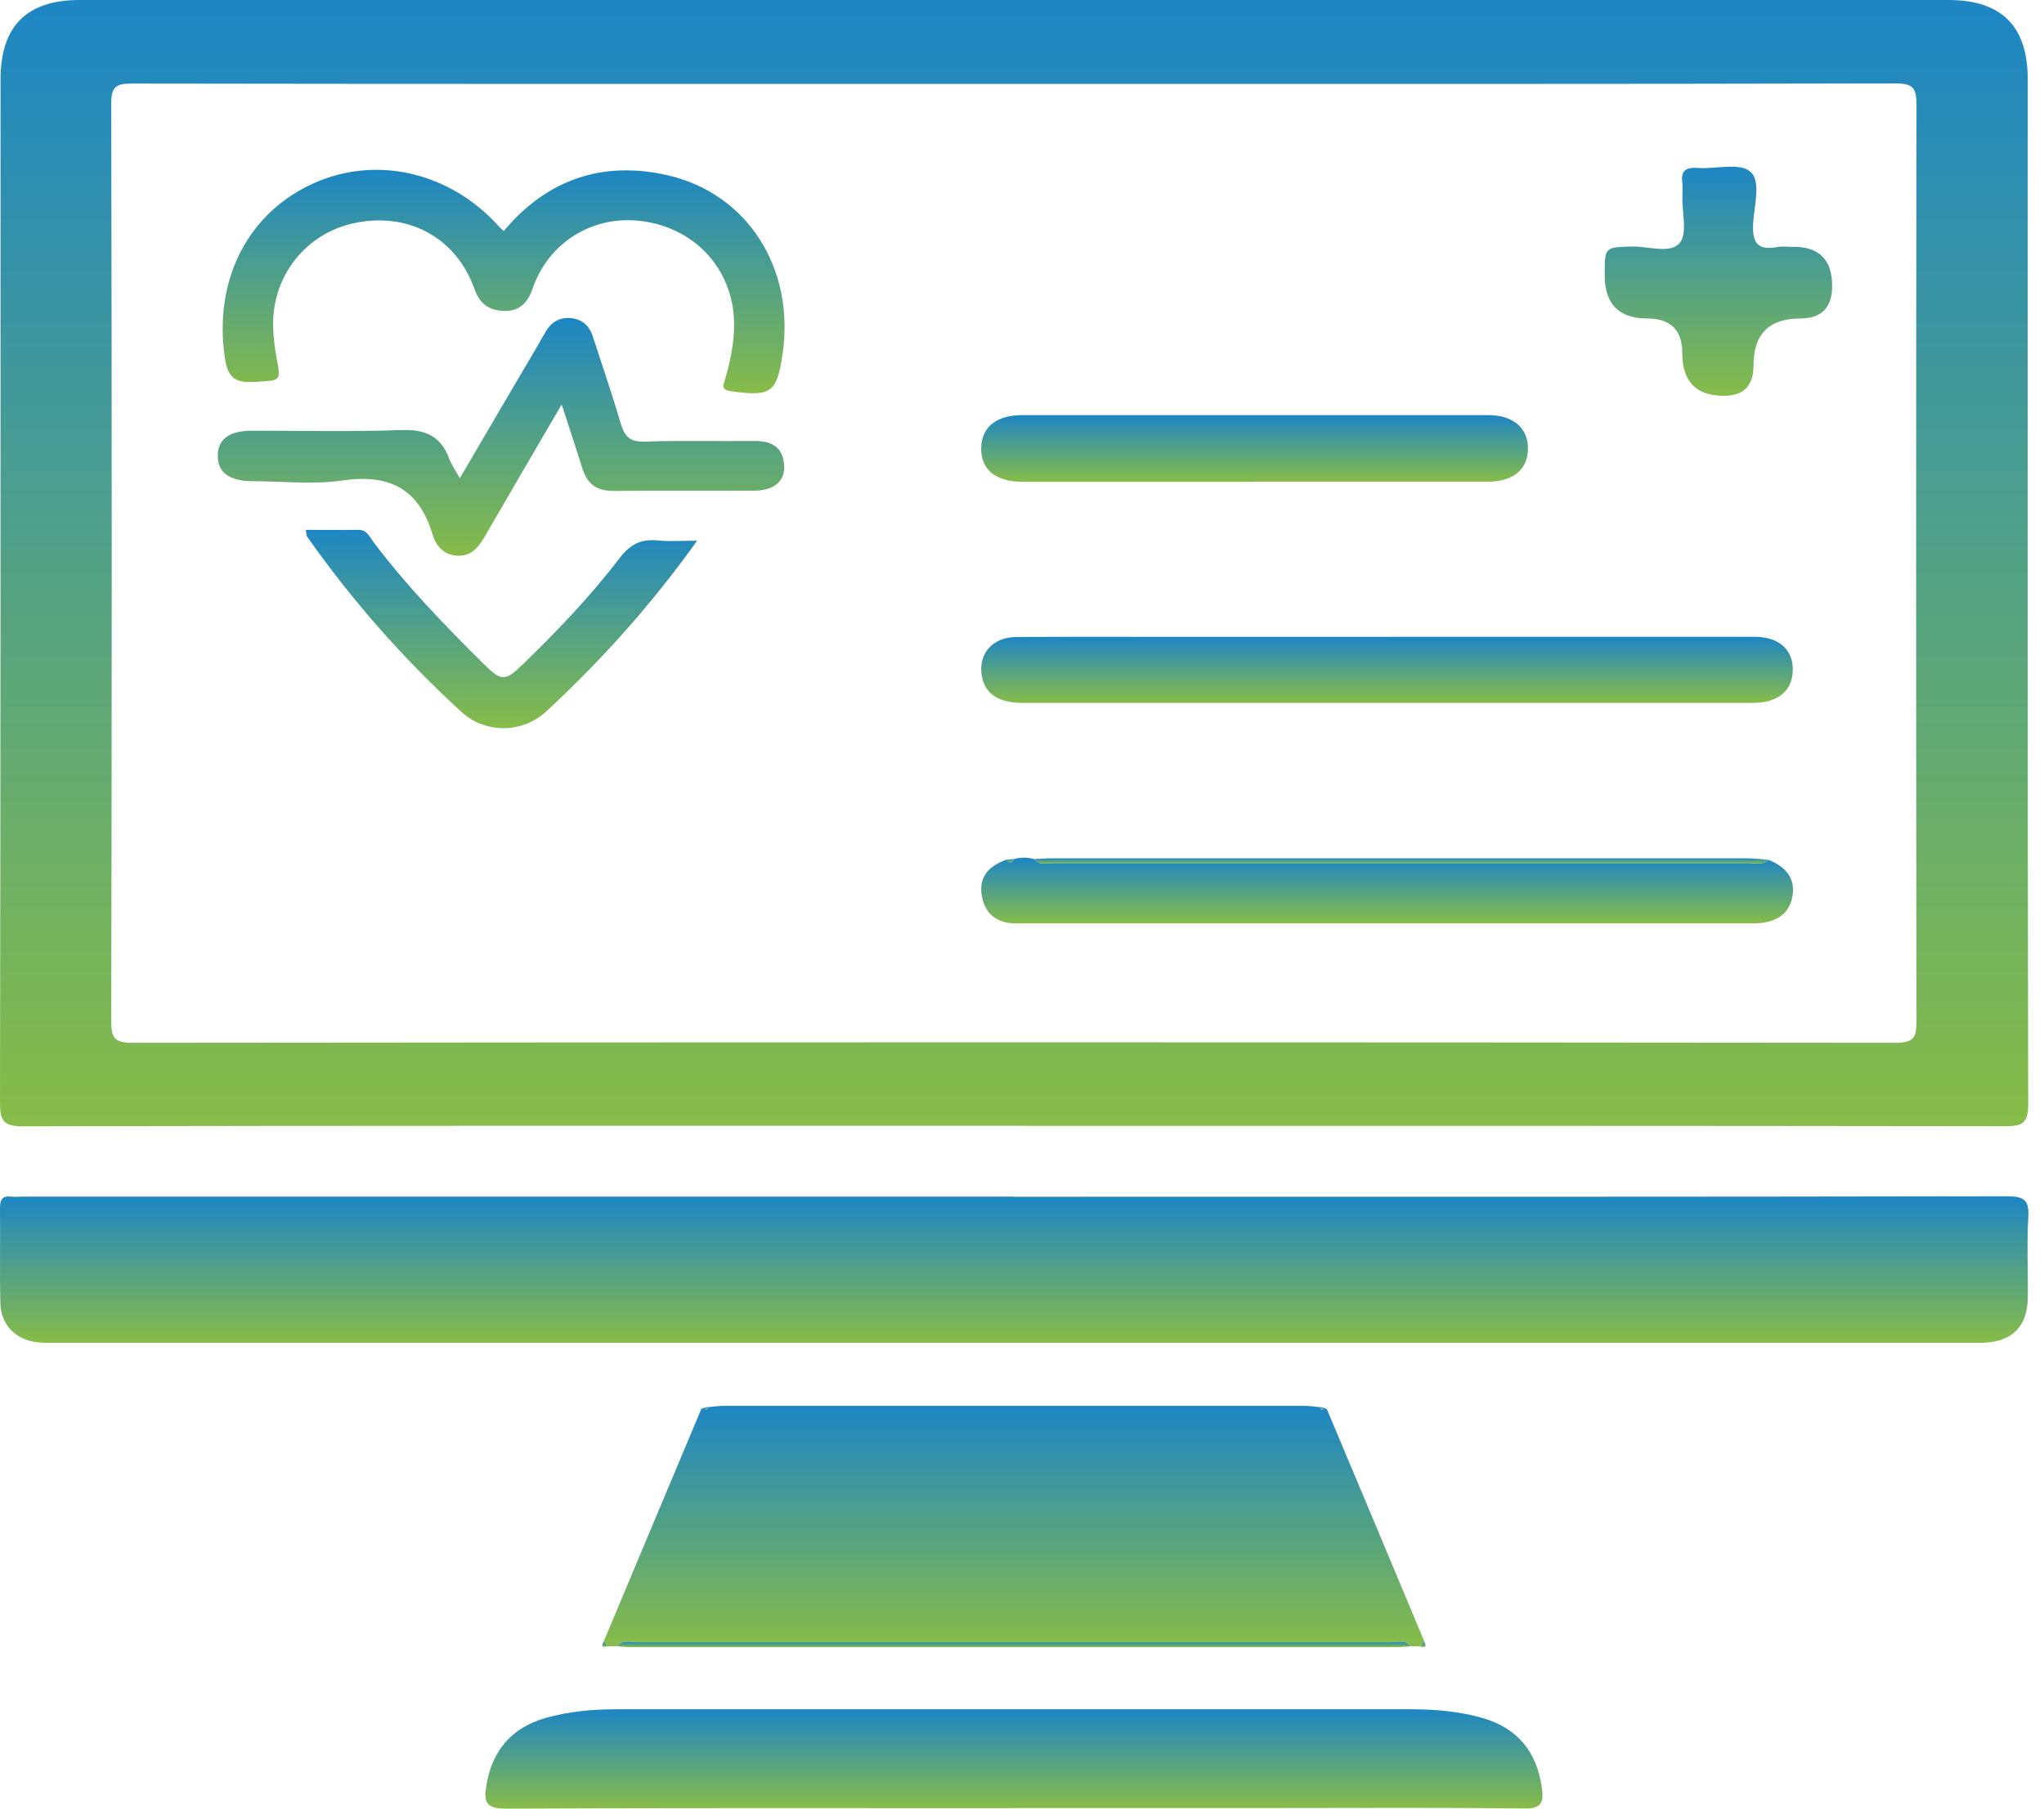<svg width="26" height="23" viewBox="0 0 26 23" fill="none" xmlns="http://www.w3.org/2000/svg">
<path d="M12.9 14.317C8.697 14.317 4.496 14.314 0.294 14.323C0.042 14.323 0 14.254 0 14.019C0.008 9.682 0.007 5.345 0.007 1.009C0.007 0.334 0.339 0 1.012 0C8.937 0 16.86 0 24.784 0C25.461 0 25.793 0.334 25.793 1.007C25.793 5.352 25.79 9.698 25.799 14.042C25.799 14.283 25.725 14.322 25.507 14.322C21.305 14.316 17.104 14.317 12.901 14.317H12.9ZM12.897 1.067C9.159 1.067 5.42 1.069 1.682 1.063C1.483 1.063 1.414 1.095 1.415 1.316C1.423 5.205 1.423 9.095 1.415 12.984C1.415 13.197 1.454 13.262 1.684 13.261C9.161 13.253 16.636 13.253 24.112 13.261C24.349 13.261 24.378 13.188 24.378 12.981C24.372 9.1 24.372 5.219 24.378 1.337C24.378 1.124 24.339 1.059 24.109 1.061C20.372 1.07 16.633 1.067 12.895 1.067H12.897Z" fill="url(#paint0_linear_294_118)"/>
<path d="M12.897 15.219C17.107 15.219 21.319 15.221 25.529 15.213C25.753 15.213 25.814 15.265 25.8 15.488C25.78 15.823 25.799 16.161 25.794 16.498C25.79 16.873 25.593 17.066 25.215 17.076C25.173 17.076 25.13 17.076 25.088 17.076C16.962 17.076 8.835 17.076 0.709 17.076C0.626 17.076 0.539 17.079 0.458 17.068C0.193 17.031 0.011 16.842 0.005 16.575C-0.006 16.171 0.005 15.767 0 15.363C0 15.256 0.027 15.205 0.141 15.217C0.19 15.224 0.241 15.217 0.292 15.217C4.495 15.217 8.697 15.217 12.9 15.217L12.897 15.219Z" fill="url(#paint1_linear_294_118)"/>
<path d="M7.845 20.935C7.811 20.935 7.777 20.935 7.744 20.935C7.723 20.915 7.701 20.895 7.679 20.875C8.092 19.891 8.504 18.907 8.918 17.925C8.923 17.914 8.944 17.909 8.958 17.902C8.983 17.94 8.997 17.926 9.009 17.894C9.076 17.888 9.142 17.878 9.208 17.878C11.669 17.878 14.129 17.878 16.589 17.878C16.656 17.878 16.722 17.889 16.789 17.894C16.801 17.926 16.816 17.942 16.84 17.902C16.853 17.909 16.875 17.914 16.88 17.925C17.294 18.907 17.706 19.891 18.118 20.875C18.097 20.895 18.075 20.915 18.053 20.935C18.02 20.935 17.985 20.935 17.953 20.935C17.881 20.85 17.78 20.884 17.692 20.884C14.497 20.883 11.301 20.883 8.107 20.884C8.019 20.884 7.92 20.849 7.846 20.935H7.845Z" fill="url(#paint2_linear_294_118)"/>
<path d="M12.872 22.994C10.725 22.994 8.577 22.989 6.43 23C6.178 23 6.153 22.91 6.186 22.71C6.257 22.265 6.503 21.976 6.933 21.849C7.227 21.765 7.528 21.737 7.832 21.737C11.21 21.737 14.586 21.737 17.964 21.737C18.268 21.737 18.571 21.765 18.863 21.849C19.305 21.979 19.55 22.279 19.612 22.734C19.637 22.914 19.615 23.002 19.389 22.998C18.353 22.985 17.318 22.992 16.282 22.992C15.145 22.992 14.009 22.992 12.872 22.992V22.994Z" fill="url(#paint3_linear_294_118)"/>
<path d="M7.845 20.935C7.917 20.85 8.018 20.884 8.106 20.884C11.301 20.883 14.497 20.883 17.691 20.884C17.779 20.884 17.877 20.85 17.952 20.935C17.893 20.938 17.834 20.946 17.776 20.946C14.523 20.946 11.272 20.946 8.019 20.946C7.96 20.946 7.902 20.94 7.843 20.935H7.845Z" fill="url(#paint4_linear_294_118)"/>
<path d="M7.678 20.875C7.699 20.895 7.721 20.915 7.743 20.935C7.699 20.938 7.63 20.969 7.678 20.875Z" fill="url(#paint5_linear_294_118)"/>
<path d="M18.052 20.937C18.074 20.916 18.095 20.896 18.117 20.876C18.165 20.971 18.095 20.941 18.052 20.937Z" fill="url(#paint6_linear_294_118)"/>
<path d="M9.008 17.892C8.995 17.925 8.98 17.94 8.957 17.9C8.974 17.897 8.991 17.894 9.008 17.892Z" fill="url(#paint7_linear_294_118)"/>
<path d="M16.838 17.9C16.813 17.939 16.799 17.923 16.787 17.892C16.804 17.895 16.821 17.899 16.838 17.9Z" fill="url(#paint8_linear_294_118)"/>
<path d="M17.647 8.098C19.204 8.098 20.762 8.098 22.319 8.098C22.614 8.098 22.797 8.249 22.804 8.494C22.81 8.705 22.71 8.85 22.509 8.911C22.43 8.936 22.344 8.939 22.261 8.939C19.179 8.939 16.098 8.939 13.017 8.939C12.707 8.939 12.538 8.831 12.492 8.612C12.433 8.328 12.615 8.102 12.926 8.101C13.624 8.096 14.324 8.099 15.022 8.099C15.897 8.099 16.773 8.099 17.649 8.099L17.647 8.098Z" fill="url(#paint9_linear_294_118)"/>
<path d="M22.497 10.935C22.741 11.034 22.84 11.191 22.798 11.409C22.756 11.625 22.588 11.742 22.307 11.742C19.942 11.742 17.579 11.742 15.215 11.742C14.449 11.742 13.684 11.742 12.918 11.742C12.687 11.742 12.534 11.63 12.49 11.398C12.449 11.171 12.554 11.021 12.801 10.933C12.838 10.981 12.87 10.976 12.9 10.924C12.985 10.901 13.068 10.901 13.151 10.924C13.224 11.009 13.324 10.975 13.412 10.975C16.361 10.976 19.309 10.976 22.258 10.975C22.339 10.975 22.427 11.001 22.498 10.933L22.497 10.935Z" fill="url(#paint10_linear_294_118)"/>
<path d="M6.407 2.939C6.957 2.281 7.661 2.042 8.486 2.227C9.508 2.459 10.11 3.41 9.956 4.49C9.883 4.998 9.811 5.046 9.298 4.975C9.162 4.956 9.205 4.888 9.225 4.82C9.307 4.527 9.367 4.232 9.323 3.924C9.235 3.319 8.759 2.873 8.129 2.808C7.523 2.744 6.975 3.09 6.774 3.671C6.713 3.85 6.612 3.958 6.41 3.954C6.215 3.949 6.101 3.858 6.036 3.676C5.806 3.032 5.214 2.701 4.536 2.831C3.895 2.953 3.451 3.511 3.475 4.172C3.48 4.297 3.494 4.423 3.517 4.547C3.574 4.851 3.577 4.836 3.255 4.856C3.021 4.87 2.904 4.834 2.862 4.561C2.717 3.611 3.112 2.761 3.925 2.361C4.739 1.96 5.713 2.17 6.351 2.885C6.368 2.904 6.387 2.919 6.407 2.938V2.939Z" fill="url(#paint11_linear_294_118)"/>
<path d="M7.145 5.143C6.801 5.733 6.486 6.269 6.175 6.808C6.096 6.945 6.008 7.069 5.834 7.067C5.659 7.066 5.548 6.953 5.503 6.8C5.33 6.216 4.953 6.023 4.357 6.11C3.987 6.164 3.602 6.121 3.222 6.119C2.921 6.119 2.774 6.014 2.77 5.803C2.766 5.588 2.913 5.477 3.21 5.477C3.841 5.477 4.473 5.492 5.103 5.469C5.406 5.458 5.607 5.543 5.713 5.832C5.743 5.909 5.792 5.979 5.849 6.082C6.184 5.509 6.509 4.955 6.835 4.402C6.873 4.337 6.91 4.27 6.949 4.206C7.021 4.087 7.13 4.031 7.269 4.046C7.409 4.062 7.497 4.144 7.54 4.277C7.659 4.644 7.786 5.01 7.894 5.381C7.944 5.549 8.011 5.623 8.203 5.616C8.665 5.599 9.128 5.613 9.591 5.608C9.806 5.606 9.957 5.677 9.974 5.911C9.99 6.118 9.848 6.238 9.593 6.24C8.995 6.243 8.398 6.237 7.8 6.243C7.591 6.244 7.469 6.153 7.409 5.96C7.33 5.707 7.245 5.455 7.145 5.145V5.143Z" fill="url(#paint12_linear_294_118)"/>
<path d="M15.961 6.127C14.977 6.127 13.993 6.127 13.009 6.127C12.663 6.127 12.476 5.971 12.481 5.696C12.486 5.432 12.673 5.279 13.005 5.279C14.98 5.279 16.957 5.279 18.932 5.279C19.253 5.279 19.442 5.449 19.436 5.714C19.43 5.972 19.249 6.121 18.937 6.125C18.886 6.125 18.837 6.125 18.786 6.125C17.843 6.125 16.901 6.125 15.961 6.125V6.127Z" fill="url(#paint13_linear_294_118)"/>
<path d="M22.81 3.138C23.14 3.138 23.305 3.304 23.305 3.636C23.305 3.912 23.17 4.05 22.9 4.05C22.503 4.05 22.304 4.249 22.305 4.649C22.305 4.906 22.18 5.034 21.928 5.033C21.575 5.033 21.399 4.853 21.399 4.491C21.399 4.197 21.25 4.05 20.952 4.05C20.591 4.05 20.411 3.865 20.412 3.497C20.412 3.138 20.412 3.145 20.762 3.135C20.969 3.131 21.244 3.231 21.365 3.091C21.467 2.972 21.396 2.706 21.4 2.504C21.4 2.445 21.408 2.385 21.4 2.328C21.376 2.164 21.453 2.125 21.601 2.136C21.827 2.151 22.12 2.067 22.259 2.179C22.406 2.298 22.315 2.606 22.301 2.828C22.285 3.077 22.347 3.191 22.611 3.141C22.676 3.129 22.745 3.14 22.814 3.14L22.81 3.138Z" fill="url(#paint14_linear_294_118)"/>
<path d="M8.867 6.877C8.283 7.693 7.65 8.397 6.953 9.043C6.645 9.33 6.175 9.333 5.868 9.052C5.134 8.38 4.478 7.637 3.905 6.822C3.897 6.809 3.899 6.791 3.891 6.738C4.116 6.738 4.339 6.742 4.56 6.738C4.666 6.737 4.699 6.823 4.746 6.887C5.173 7.454 5.664 7.96 6.166 8.456C6.377 8.664 6.428 8.663 6.642 8.456C7.083 8.03 7.509 7.585 7.882 7.097C8.016 6.921 8.155 6.851 8.367 6.873C8.516 6.888 8.668 6.876 8.866 6.876L8.867 6.877Z" fill="url(#paint15_linear_294_118)"/>
<path d="M22.497 10.935C22.426 11.001 22.338 10.976 22.256 10.976C19.308 10.976 16.359 10.976 13.411 10.976C13.323 10.976 13.224 11.01 13.15 10.925C13.226 10.922 13.3 10.915 13.375 10.915C16.324 10.915 19.272 10.915 22.222 10.915C22.313 10.915 22.406 10.927 22.497 10.935Z" fill="url(#paint16_linear_294_118)"/>
<path d="M12.898 10.924C12.869 10.975 12.836 10.981 12.799 10.933C12.832 10.93 12.866 10.927 12.898 10.924Z" fill="url(#paint17_linear_294_118)"/>
<defs>
<linearGradient id="paint0_linear_294_118" x1="12.9" y1="0" x2="12.9" y2="14.323" gradientUnits="userSpaceOnUse">
<stop stop-color="#1D86C4"/>
<stop offset="1" stop-color="#87BC48"/>
</linearGradient>
<linearGradient id="paint1_linear_294_118" x1="12.901" y1="15.213" x2="12.901" y2="17.076" gradientUnits="userSpaceOnUse">
<stop stop-color="#1D86C4"/>
<stop offset="1" stop-color="#87BC48"/>
</linearGradient>
<linearGradient id="paint2_linear_294_118" x1="12.899" y1="17.878" x2="12.899" y2="20.935" gradientUnits="userSpaceOnUse">
<stop stop-color="#1D86C4"/>
<stop offset="1" stop-color="#87BC48"/>
</linearGradient>
<linearGradient id="paint3_linear_294_118" x1="12.897" y1="21.737" x2="12.897" y2="23" gradientUnits="userSpaceOnUse">
<stop stop-color="#1D86C4"/>
<stop offset="1" stop-color="#87BC48"/>
</linearGradient>
<linearGradient id="paint4_linear_294_118" x1="12.897" y1="20.877" x2="12.897" y2="20.946" gradientUnits="userSpaceOnUse">
<stop stop-color="#1D86C4"/>
<stop offset="1" stop-color="#87BC48"/>
</linearGradient>
<linearGradient id="paint5_linear_294_118" x1="7.702" y1="20.875" x2="7.702" y2="20.942" gradientUnits="userSpaceOnUse">
<stop stop-color="#1D86C4"/>
<stop offset="1" stop-color="#87BC48"/>
</linearGradient>
<linearGradient id="paint6_linear_294_118" x1="18.093" y1="20.876" x2="18.093" y2="20.945" gradientUnits="userSpaceOnUse">
<stop stop-color="#1D86C4"/>
<stop offset="1" stop-color="#87BC48"/>
</linearGradient>
<linearGradient id="paint7_linear_294_118" x1="8.982" y1="17.892" x2="8.982" y2="17.924" gradientUnits="userSpaceOnUse">
<stop stop-color="#1D86C4"/>
<stop offset="1" stop-color="#87BC48"/>
</linearGradient>
<linearGradient id="paint8_linear_294_118" x1="16.812" y1="17.892" x2="16.812" y2="17.923" gradientUnits="userSpaceOnUse">
<stop stop-color="#1D86C4"/>
<stop offset="1" stop-color="#87BC48"/>
</linearGradient>
<linearGradient id="paint9_linear_294_118" x1="17.643" y1="8.098" x2="17.643" y2="8.939" gradientUnits="userSpaceOnUse">
<stop stop-color="#1D86C4"/>
<stop offset="1" stop-color="#87BC48"/>
</linearGradient>
<linearGradient id="paint10_linear_294_118" x1="17.644" y1="10.906" x2="17.644" y2="11.742" gradientUnits="userSpaceOnUse">
<stop stop-color="#1D86C4"/>
<stop offset="1" stop-color="#87BC48"/>
</linearGradient>
<linearGradient id="paint11_linear_294_118" x1="6.406" y1="2.16" x2="6.406" y2="5.001" gradientUnits="userSpaceOnUse">
<stop stop-color="#1D86C4"/>
<stop offset="1" stop-color="#87BC48"/>
</linearGradient>
<linearGradient id="paint12_linear_294_118" x1="6.373" y1="4.044" x2="6.373" y2="7.067" gradientUnits="userSpaceOnUse">
<stop stop-color="#1D86C4"/>
<stop offset="1" stop-color="#87BC48"/>
</linearGradient>
<linearGradient id="paint13_linear_294_118" x1="15.959" y1="5.279" x2="15.959" y2="6.127" gradientUnits="userSpaceOnUse">
<stop stop-color="#1D86C4"/>
<stop offset="1" stop-color="#87BC48"/>
</linearGradient>
<linearGradient id="paint14_linear_294_118" x1="21.858" y1="2.12" x2="21.858" y2="5.033" gradientUnits="userSpaceOnUse">
<stop stop-color="#1D86C4"/>
<stop offset="1" stop-color="#87BC48"/>
</linearGradient>
<linearGradient id="paint15_linear_294_118" x1="6.379" y1="6.738" x2="6.379" y2="9.261" gradientUnits="userSpaceOnUse">
<stop stop-color="#1D86C4"/>
<stop offset="1" stop-color="#87BC48"/>
</linearGradient>
<linearGradient id="paint16_linear_294_118" x1="17.823" y1="10.915" x2="17.823" y2="10.983" gradientUnits="userSpaceOnUse">
<stop stop-color="#1D86C4"/>
<stop offset="1" stop-color="#87BC48"/>
</linearGradient>
<linearGradient id="paint17_linear_294_118" x1="12.849" y1="10.924" x2="12.849" y2="10.966" gradientUnits="userSpaceOnUse">
<stop stop-color="#1D86C4"/>
<stop offset="1" stop-color="#87BC48"/>
</linearGradient>
</defs>
</svg>
